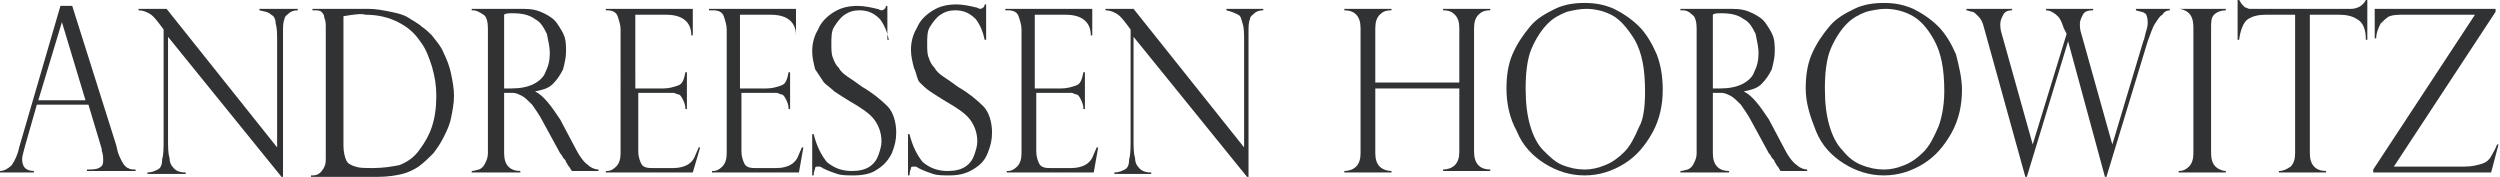 <?xml version="1.0" encoding="utf-8"?>
<!-- Generator: Adobe Illustrator 18.0.0, SVG Export Plug-In . SVG Version: 6.00 Build 0)  -->
<!DOCTYPE svg PUBLIC "-//W3C//DTD SVG 1.1//EN" "http://www.w3.org/Graphics/SVG/1.1/DTD/svg11.dtd">
<svg version="1.1" xmlns="http://www.w3.org/2000/svg" xmlns:xlink="http://www.w3.org/1999/xlink" x="0px" y="0px" width="169.6px"
	 height="12px" viewBox="0 0 169.6 12" enable-background="new 0 0 169.6 12" xml:space="preserve">
<g id="Layer_1">
</g>
<g id="_x34_._Our_Team">
	<g enable-background="new    ">
		<path fill="#313233" d="M4.9,0.4l3,9.5C8,10.5,8.2,10.8,8.3,11c0.1,0.2,0.3,0.4,0.4,0.4c0.1,0.1,0.3,0.1,0.5,0.1v0.1H5.9v-0.1
			c0.3,0,0.6,0,0.8-0.1S7,11.2,7,10.9c0-0.2,0-0.4-0.1-0.7c0,0,0-0.1,0-0.1l-0.9-3H2.5L1.7,9.9c-0.1,0.4-0.2,0.7-0.2,0.9
			c0,0.3,0.1,0.5,0.2,0.6c0.1,0.1,0.3,0.2,0.6,0.2v0.1H0v-0.1c0.3,0,0.6-0.2,0.8-0.4C1,10.9,1.2,10.5,1.3,10l2.8-9.6H4.9z M2.6,6.8
			h3.2L4.2,1.5h0L2.6,6.8z"/>
		<path fill="#313233" d="M20.2,0.6v0.1c-0.3,0-0.5,0.1-0.6,0.2c-0.1,0.1-0.3,0.2-0.3,0.4c-0.1,0.2-0.1,0.5-0.1,0.9V12h-0.1
			l-7.7-9.5v6.9c0,0.6,0,1,0.1,1.3c0,0.3,0.1,0.5,0.2,0.6c0.2,0.3,0.5,0.4,0.9,0.4v0.1H10v-0.1c0.3,0,0.5-0.1,0.7-0.2
			c0.2-0.1,0.3-0.3,0.3-0.7c0.1-0.3,0.1-0.8,0.1-1.4V2l-0.3-0.4c-0.3-0.4-0.5-0.6-0.7-0.7C9.9,0.8,9.7,0.7,9.4,0.7V0.6h1.9l7.5,9.4
			V2.8c0-0.5,0-0.9-0.1-1.2c0-0.3-0.1-0.5-0.3-0.6c-0.2-0.2-0.4-0.2-0.8-0.3V0.6H20.2z"/>
		<path fill="#313233" d="M21.2,0.7V0.6H25c0.5,0,1,0.1,1.5,0.2s0.9,0.2,1.2,0.4s0.7,0.4,0.9,0.6c0.3,0.2,0.5,0.4,0.7,0.6
			c0.3,0.4,0.6,0.7,0.8,1.2c0.2,0.4,0.4,0.9,0.5,1.4s0.2,1,0.2,1.5c0,0.5-0.1,1-0.2,1.5s-0.3,0.9-0.5,1.3s-0.4,0.7-0.7,1.1
			c-0.3,0.3-0.6,0.6-1,0.9c-0.3,0.2-0.7,0.4-1.1,0.5c-0.4,0.1-1,0.2-1.7,0.2h-4.5v-0.1h0.1c0.3,0,0.5-0.1,0.7-0.4
			c0.2-0.3,0.2-0.5,0.2-0.8V1.9c0-0.3,0-0.5-0.1-0.7C22,1,21.9,0.9,21.8,0.8c-0.1-0.1-0.3-0.1-0.5-0.1H21.2z M23.3,1.1v8.8
			c0,0.4,0.1,0.8,0.2,1c0.1,0.2,0.3,0.3,0.6,0.4c0.3,0.1,0.6,0.1,1.2,0.1c0.7,0,1.3-0.1,1.8-0.2c0.5-0.2,1-0.5,1.4-1.1
			c0.3-0.4,0.6-0.9,0.8-1.5s0.3-1.3,0.3-2.1c0-0.7-0.1-1.3-0.3-2c-0.2-0.6-0.4-1.2-0.8-1.7c-0.4-0.6-0.9-1-1.5-1.3
			c-0.6-0.3-1.3-0.5-2.2-0.5C24.5,0.9,23.9,1,23.3,1.1z"/>
		<path fill="#313233" d="M32.1,0.7H32V0.6h3.5c0.6,0,1,0.1,1.4,0.3c0.4,0.2,0.7,0.4,0.9,0.7c0.2,0.3,0.4,0.6,0.5,0.9
			c0.1,0.3,0.1,0.7,0.1,1c0,0.4-0.1,0.8-0.2,1.2c-0.2,0.4-0.4,0.7-0.7,1c-0.3,0.3-0.7,0.4-1.2,0.5v0c0.6,0.3,1.1,1,1.7,1.9l0.9,1.7
			c0.4,0.8,0.7,1.2,1,1.4c0.2,0.2,0.5,0.3,0.7,0.3v0.1h-1.8c-0.1-0.1-0.1-0.2-0.2-0.3c-0.1-0.1-0.1-0.2-0.2-0.3
			c0-0.1-0.1-0.2-0.2-0.3c-0.1-0.2-0.1-0.2-0.2-0.3l-1.2-2.2c-0.2-0.4-0.5-0.8-0.7-1.1c-0.3-0.3-0.5-0.5-0.7-0.6s-0.4-0.2-0.6-0.2
			s-0.4,0-0.6,0v4.1c0,0.8,0.4,1.2,1.1,1.2v0.1H32v-0.1c0.2,0,0.4-0.1,0.5-0.1c0.2-0.1,0.3-0.2,0.4-0.4c0.1-0.2,0.2-0.4,0.2-0.7V1.9
			c0-0.4-0.1-0.8-0.3-0.9C32.5,0.8,32.3,0.7,32.1,0.7z M34.1,6h0.6c0.6,0,1.1-0.1,1.5-0.3c0.4-0.2,0.7-0.5,0.8-0.8
			c0.2-0.4,0.3-0.8,0.3-1.3c0-0.4-0.1-0.8-0.2-1.3c-0.2-0.4-0.4-0.8-0.8-1c-0.4-0.3-0.9-0.4-1.5-0.4c-0.3,0-0.5,0-0.6,0.1V6z"/>
		<path fill="#313233" d="M41.1,0.7V0.6H47v1.8h-0.1c0-0.9-0.6-1.4-1.7-1.4h-2.1V6H45c0.4,0,0.7-0.1,1-0.2c0.3-0.1,0.4-0.4,0.5-0.9
			h0.1v2.5h-0.1c0-0.3-0.1-0.5-0.2-0.7c-0.1-0.2-0.2-0.3-0.3-0.3c-0.1,0-0.2-0.1-0.3-0.1c-0.2,0-0.3,0-0.5,0h-1.9v4
			c0,0.3,0.1,0.6,0.2,0.8c0.1,0.2,0.3,0.3,0.7,0.3h1.5c0.4,0,0.7-0.1,0.9-0.2c0.2-0.1,0.4-0.3,0.5-0.5c0.1-0.2,0.2-0.5,0.3-0.7h0.1
			L47,11.7h-5.9v-0.1h0.1c0.2,0,0.4-0.1,0.6-0.3s0.3-0.5,0.3-0.9V2c0-0.3-0.1-0.6-0.2-0.9s-0.4-0.4-0.7-0.4H41.1z"/>
		<path fill="#313233" d="M48.1,0.7V0.6h5.9v1.8H54c0-0.9-0.6-1.4-1.7-1.4h-2.1V6h1.8c0.4,0,0.7-0.1,1-0.2c0.3-0.1,0.4-0.4,0.5-0.9
			h0.1v2.5h-0.1c0-0.3-0.1-0.5-0.2-0.7c-0.1-0.2-0.2-0.3-0.3-0.3c-0.1,0-0.2-0.1-0.3-0.1c-0.2,0-0.3,0-0.5,0h-1.9v4
			c0,0.3,0.1,0.6,0.2,0.8c0.1,0.2,0.3,0.3,0.7,0.3h1.5c0.4,0,0.7-0.1,0.9-0.2c0.2-0.1,0.4-0.3,0.5-0.5c0.1-0.2,0.2-0.5,0.3-0.7h0.1
			l-0.3,1.7h-5.9v-0.1h0.1c0.2,0,0.4-0.1,0.6-0.3s0.3-0.5,0.3-0.9V2c0-0.3-0.1-0.6-0.2-0.9s-0.4-0.4-0.7-0.4H48.1z"/>
		<path fill="#313233" d="M60.4,2.7h-0.1c-0.1-0.5-0.3-1-0.6-1.4c-0.4-0.4-0.8-0.6-1.4-0.6c-0.4,0-0.7,0.1-1,0.3
			c-0.3,0.2-0.5,0.5-0.7,0.8c-0.2,0.3-0.2,0.7-0.2,1.2c0,0.3,0,0.7,0.1,0.9c0.1,0.3,0.2,0.5,0.4,0.7C57,4.8,57.2,5,57.5,5.2
			c0.3,0.2,0.6,0.4,1,0.7c0.7,0.4,1.3,0.9,1.7,1.3c0.4,0.4,0.6,1.1,0.6,1.8c0,0.5-0.1,0.9-0.3,1.4c-0.2,0.4-0.5,0.8-1,1.1
			c-0.4,0.3-1,0.4-1.6,0.4c-0.4,0-0.8,0-1.1-0.1c-0.3-0.1-0.6-0.2-1-0.4c-0.1-0.1-0.2-0.1-0.3-0.1c-0.1,0-0.2,0-0.2,0.1
			c0,0.1-0.1,0.2-0.1,0.5h-0.1V9.1h0.1c0.2,0.8,0.5,1.4,0.9,1.9c0.5,0.4,1,0.6,1.7,0.6c0.5,0,0.9-0.1,1.2-0.3
			c0.3-0.2,0.5-0.5,0.6-0.8s0.2-0.6,0.2-0.9c0-0.6-0.2-1.1-0.5-1.5s-0.9-0.8-1.6-1.2c-0.5-0.3-0.8-0.5-1.1-0.7
			c-0.2-0.2-0.5-0.4-0.7-0.6c-0.2-0.3-0.4-0.6-0.6-0.9c-0.1-0.4-0.2-0.8-0.2-1.2c0-0.5,0.1-1,0.4-1.5c0.2-0.5,0.6-0.9,1.1-1.2
			s1-0.4,1.6-0.4c0.4,0,0.9,0.1,1.3,0.2c0.1,0,0.2,0.1,0.3,0.1c0.1,0,0.3-0.1,0.3-0.3h0.1V2.7z"/>
		<path fill="#313233" d="M66.9,2.7h-0.1c-0.1-0.5-0.3-1-0.6-1.4c-0.4-0.4-0.8-0.6-1.4-0.6c-0.4,0-0.7,0.1-1,0.3
			c-0.3,0.2-0.5,0.5-0.7,0.8c-0.2,0.3-0.2,0.7-0.2,1.2c0,0.3,0,0.7,0.1,0.9c0.1,0.3,0.2,0.5,0.4,0.7C63.5,4.8,63.7,5,64,5.2
			c0.3,0.2,0.6,0.4,1,0.7c0.7,0.4,1.3,0.9,1.7,1.3c0.4,0.4,0.6,1.1,0.6,1.8c0,0.5-0.1,0.9-0.3,1.4s-0.5,0.8-1,1.1s-1,0.4-1.6,0.4
			c-0.4,0-0.8,0-1.1-0.1c-0.3-0.1-0.6-0.2-1-0.4c-0.1-0.1-0.2-0.1-0.3-0.1c-0.1,0-0.2,0-0.2,0.1c0,0.1-0.1,0.2-0.1,0.5h-0.1V9.1h0.1
			c0.2,0.8,0.5,1.4,0.9,1.9c0.5,0.4,1,0.6,1.7,0.6c0.5,0,0.9-0.1,1.2-0.3s0.5-0.5,0.6-0.8c0.1-0.3,0.2-0.6,0.2-0.9
			c0-0.6-0.2-1.1-0.5-1.5s-0.9-0.8-1.6-1.2c-0.5-0.3-0.8-0.5-1.1-0.7s-0.5-0.4-0.7-0.6S62.2,5,62,4.6c-0.1-0.4-0.2-0.8-0.2-1.2
			c0-0.5,0.1-1,0.4-1.5c0.2-0.5,0.6-0.9,1.1-1.2c0.5-0.3,1-0.4,1.6-0.4c0.4,0,0.9,0.1,1.3,0.2c0.1,0,0.2,0.1,0.3,0.1
			c0.1,0,0.3-0.1,0.3-0.3h0.1V2.7z"/>
		<path fill="#313233" d="M68.2,0.7V0.6h5.9v1.8h-0.1c0-0.9-0.6-1.4-1.7-1.4h-2.1V6h1.8c0.4,0,0.7-0.1,1-0.2
			c0.3-0.1,0.4-0.4,0.5-0.9h0.1v2.5h-0.1c0-0.3-0.1-0.5-0.2-0.7c-0.1-0.2-0.2-0.3-0.3-0.3c-0.1,0-0.2-0.1-0.3-0.1
			c-0.2,0-0.3,0-0.5,0h-1.9v4c0,0.3,0.1,0.6,0.2,0.8c0.1,0.2,0.3,0.3,0.7,0.3h1.5c0.4,0,0.7-0.1,0.9-0.2c0.2-0.1,0.4-0.3,0.5-0.5
			c0.1-0.2,0.2-0.5,0.3-0.7h0.1l-0.3,1.7h-5.9v-0.1h0.1c0.2,0,0.4-0.1,0.6-0.3s0.3-0.5,0.3-0.9V2c0-0.3-0.1-0.6-0.2-0.9
			s-0.4-0.4-0.7-0.4H68.2z"/>
		<path fill="#313233" d="M85.7,0.6v0.1c-0.3,0-0.5,0.1-0.6,0.2c-0.1,0.1-0.3,0.2-0.3,0.4c-0.1,0.2-0.1,0.5-0.1,0.9V12h-0.1
			l-7.7-9.5v6.9c0,0.6,0,1,0.1,1.3c0,0.3,0.1,0.5,0.2,0.6c0.2,0.3,0.5,0.4,0.9,0.4v0.1h-2.5v-0.1c0.3,0,0.5-0.1,0.7-0.2
			c0.2-0.1,0.3-0.3,0.3-0.7c0.1-0.3,0.1-0.8,0.1-1.4V2l-0.3-0.4c-0.3-0.4-0.5-0.6-0.7-0.7c-0.2-0.1-0.4-0.2-0.7-0.2V0.6h1.9l7.5,9.4
			V2.8c0-0.5,0-0.9-0.1-1.2s-0.1-0.5-0.3-0.6s-0.4-0.2-0.8-0.3V0.6H85.7z"/>
		<path fill="#313233" d="M99,5.6V1.9c0-0.4-0.1-0.7-0.3-0.9c-0.2-0.2-0.4-0.3-0.8-0.3V0.6h3.2v0.1c-0.4,0-0.6,0.1-0.8,0.3
			c-0.2,0.2-0.3,0.5-0.3,0.9v8.4c0,0.8,0.4,1.2,1.1,1.2v0.1h-3.2v-0.1c0.3,0,0.6-0.1,0.8-0.3c0.2-0.2,0.3-0.5,0.3-0.9V6h-5.7v4.4
			c0,0.4,0.1,0.7,0.3,0.9c0.2,0.2,0.5,0.3,0.8,0.3v0.1h-3.2v-0.1c0.3,0,0.6-0.1,0.8-0.3c0.2-0.2,0.3-0.5,0.3-0.9V1.9
			c0-0.8-0.4-1.2-1.1-1.2V0.6h3.2v0.1c-0.4,0-0.6,0.1-0.8,0.3c-0.2,0.2-0.3,0.5-0.3,0.9v3.7H99z"/>
		<path fill="#313233" d="M112.8,6.1c0,1-0.2,2-0.7,2.9s-1.1,1.6-1.9,2.1c-0.8,0.5-1.7,0.8-2.7,0.8c-1,0-1.9-0.3-2.7-0.8
			c-0.8-0.5-1.5-1.2-1.9-2.2c-0.5-0.9-0.7-1.9-0.7-2.9c0-0.8,0.1-1.6,0.4-2.3c0.3-0.7,0.7-1.3,1.2-1.9s1.1-0.9,1.7-1.2
			c0.6-0.3,1.3-0.4,2-0.4c0.7,0,1.3,0.1,2,0.4c0.6,0.3,1.2,0.7,1.7,1.2s0.9,1.2,1.2,1.9C112.7,4.5,112.8,5.3,112.8,6.1z M111.6,6.2
			c0-1.5-0.2-2.6-0.7-3.5c-0.5-0.8-1-1.4-1.6-1.7c-0.6-0.3-1.2-0.4-1.7-0.4c-0.4,0-0.9,0.1-1.3,0.2c-0.5,0.2-0.9,0.4-1.3,0.8
			s-0.8,1-1.1,1.7s-0.4,1.7-0.4,2.7c0,1,0.1,1.8,0.3,2.5c0.2,0.7,0.5,1.3,0.9,1.7s0.8,0.8,1.3,1c0.5,0.2,1,0.3,1.5,0.3
			c0.5,0,0.9-0.1,1.4-0.3s0.9-0.5,1.3-0.9c0.4-0.4,0.7-1,1-1.7C111.5,8.1,111.6,7.2,111.6,6.2z"/>
		<path fill="#313233" d="M114.2,0.7H114V0.6h3.5c0.6,0,1,0.1,1.4,0.3c0.4,0.2,0.7,0.4,0.9,0.7c0.2,0.3,0.4,0.6,0.5,0.9
			c0.1,0.3,0.1,0.7,0.1,1c0,0.4-0.1,0.8-0.2,1.2c-0.2,0.4-0.4,0.7-0.7,1c-0.3,0.3-0.7,0.4-1.2,0.5v0c0.6,0.3,1.1,1,1.7,1.9l0.9,1.7
			c0.4,0.8,0.7,1.2,1,1.4c0.2,0.2,0.5,0.3,0.7,0.3v0.1h-1.8c-0.1-0.1-0.1-0.2-0.2-0.3c-0.1-0.1-0.1-0.2-0.2-0.3
			c0-0.1-0.1-0.2-0.2-0.3c-0.1-0.2-0.1-0.2-0.2-0.3l-1.2-2.2c-0.2-0.4-0.5-0.8-0.7-1.1c-0.3-0.3-0.5-0.5-0.7-0.6s-0.4-0.2-0.6-0.2
			s-0.4,0-0.6,0v4.1c0,0.8,0.4,1.2,1.1,1.2v0.1H114v-0.1c0.2,0,0.4-0.1,0.5-0.1c0.2-0.1,0.3-0.2,0.4-0.4c0.1-0.2,0.2-0.4,0.2-0.7
			V1.9c0-0.4-0.1-0.8-0.3-0.9C114.6,0.8,114.4,0.7,114.2,0.7z M116.1,6h0.6c0.6,0,1.1-0.1,1.5-0.3c0.4-0.2,0.7-0.5,0.8-0.8
			c0.2-0.4,0.3-0.8,0.3-1.3c0-0.4-0.1-0.8-0.2-1.3c-0.2-0.4-0.4-0.8-0.8-1c-0.4-0.3-0.9-0.4-1.5-0.4c-0.3,0-0.5,0-0.6,0.1V6z"/>
		<path fill="#313233" d="M133.1,6.1c0,1-0.2,2-0.7,2.9s-1.1,1.6-1.9,2.1c-0.8,0.5-1.7,0.8-2.7,0.8c-1,0-1.9-0.3-2.7-0.8
			c-0.8-0.5-1.5-1.2-1.9-2.2s-0.7-1.9-0.7-2.9c0-0.8,0.1-1.6,0.4-2.3c0.3-0.7,0.7-1.3,1.2-1.9s1.1-0.9,1.7-1.2
			c0.6-0.3,1.3-0.4,2-0.4c0.7,0,1.3,0.1,2,0.4c0.6,0.3,1.2,0.7,1.7,1.2s0.9,1.2,1.2,1.9C132.9,4.5,133.1,5.3,133.1,6.1z M131.9,6.2
			c0-1.5-0.2-2.6-0.7-3.5s-1-1.4-1.6-1.7s-1.2-0.4-1.7-0.4c-0.4,0-0.9,0.1-1.3,0.2c-0.5,0.2-0.9,0.4-1.3,0.8s-0.8,1-1.1,1.7
			s-0.4,1.7-0.4,2.7c0,1,0.1,1.8,0.3,2.5c0.2,0.7,0.5,1.3,0.9,1.7c0.4,0.5,0.8,0.8,1.3,1c0.5,0.2,1,0.3,1.5,0.3
			c0.5,0,0.9-0.1,1.4-0.3s0.9-0.5,1.3-0.9c0.4-0.4,0.7-1,1-1.7C131.7,8.1,131.9,7.2,131.9,6.2z"/>
		<path fill="#313233" d="M147.2,0.6v0.1c-0.2,0-0.4,0.1-0.5,0.3c-0.2,0.1-0.3,0.3-0.5,0.6c-0.2,0.3-0.3,0.7-0.5,1.2l-2.8,9.2h-0.1
			l-2.5-9.2h0l-2.8,9.2h-0.1l-2.8-10.1c-0.1-0.4-0.2-0.6-0.4-0.8s-0.3-0.3-0.4-0.3c-0.1,0-0.3-0.1-0.4-0.1V0.6h3.1v0.1
			c-0.3,0-0.5,0.1-0.6,0.3c-0.1,0.2-0.2,0.4-0.2,0.6c0,0.2,0,0.4,0.1,0.7l2.1,7.5h0l2.3-7.5L140,1.9c-0.1-0.3-0.2-0.6-0.4-0.8
			s-0.5-0.4-0.8-0.4V0.6h3.2v0.1c-0.4,0-0.6,0.1-0.7,0.3c-0.1,0.2-0.2,0.4-0.2,0.6c0,0.2,0,0.4,0.1,0.7l2.1,7.5h0l2.1-7
			c0.1-0.2,0.1-0.4,0.2-0.7s0.1-0.5,0.1-0.6c0-0.3-0.1-0.6-0.2-0.6c-0.1-0.1-0.3-0.1-0.6-0.2V0.6H147.2z"/>
		<path fill="#313233" d="M151,0.6v0.1c-0.3,0-0.6,0.1-0.8,0.3S150,1.5,150,1.9v8.5c0,0.4,0.1,0.7,0.3,0.9s0.5,0.3,0.7,0.3v0.1h-3.2
			v-0.1c0.3,0,0.5-0.1,0.7-0.3c0.2-0.2,0.3-0.5,0.3-0.9V1.9c0-0.5-0.1-0.8-0.3-1c-0.2-0.2-0.5-0.3-0.7-0.3V0.6H151z"/>
		<path fill="#313233" d="M160.6,2.7h-0.1c0-0.7-0.2-1.2-0.6-1.4c-0.3-0.2-0.7-0.3-1.2-0.3h-2v9.4c0,0.8,0.4,1.2,1.1,1.2v0.1h-3.2
			v-0.1c0.3,0,0.5-0.1,0.8-0.3c0.2-0.2,0.3-0.5,0.3-0.9V1h-2c-0.5,0-0.9,0.1-1.2,0.3c-0.3,0.2-0.5,0.7-0.6,1.4h-0.1V0h0.1
			c0.1,0.1,0.1,0.2,0.2,0.3c0.1,0.1,0.1,0.1,0.2,0.2c0.1,0,0.2,0.1,0.3,0.1s0.3,0,0.4,0h6.5c0.4,0,0.8-0.2,1-0.6h0.1V2.7z"/>
		<path fill="#313233" d="M167.9,1h-4.8c-0.4,0-0.7,0-1,0.1c-0.2,0.1-0.4,0.3-0.6,0.5c-0.1,0.2-0.3,0.6-0.3,1h-0.1v-2h8.2v0.2
			l-6.9,10.5h4.8c0.5,0,0.9-0.1,1.2-0.2c0.3-0.1,0.5-0.3,0.6-0.5c0.1-0.2,0.3-0.5,0.4-0.8h0.1l-0.5,1.9H161v-0.2L167.9,1z"/>
	</g>
</g>
</svg>
